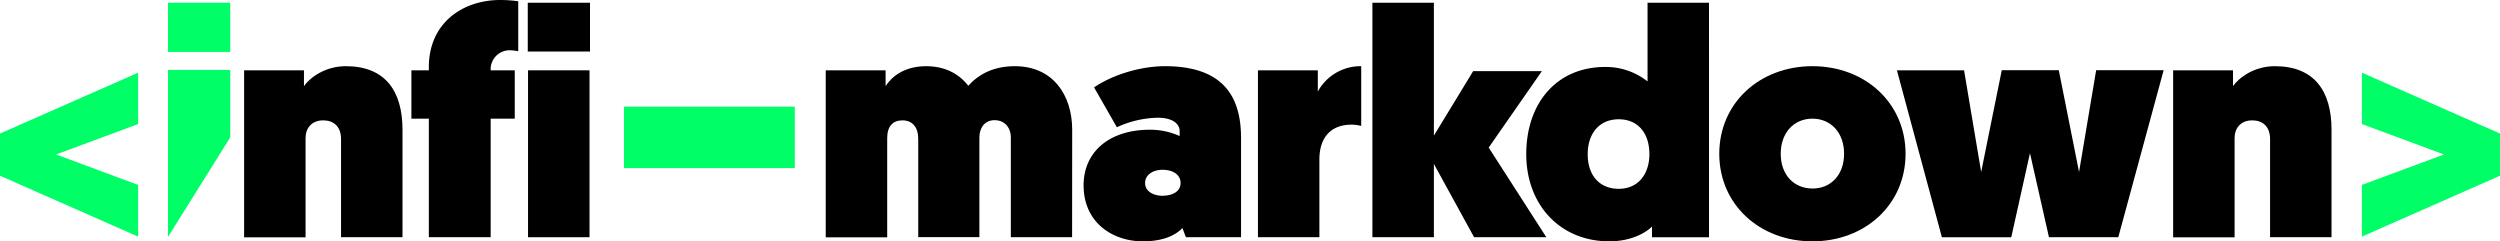 <svg xmlns="http://www.w3.org/2000/svg" viewBox="0 0 1061 102.42"><defs><style>.cls-1{fill:#0f6;}</style></defs><title>infi-markdown logo 2</title><g id="Layer_2" data-name="Layer 2"><g id="Layer_1-2" data-name="Layer 1"><path d="M170.82,55.06v45.62H144.74V59c0-5.37-3.23-7.92-7.53-7.92-5.11,0-7.53,3.49-7.53,7.52v42.13H103.6V29.84H129v6.7c2.55-3.62,9-8.45,17.74-8.45C163.56,28.09,170.82,38.69,170.82,55.06Z"/><path d="M182,50.36h-7.4V29.84H182V28.49C182,9.71,196.41,0,212.27,0a54.94,54.94,0,0,1,7.67.54v21.2a20.67,20.67,0,0,0-3.77-.41,8.06,8.06,0,0,0-7.93,7.57v.94h10.22V50.36H208.24v50.32H182Z"/><path d="M224.1,29.84h26.09v70.84H224.1Z"/><path class="cls-1" d="M337.3,45.26V71.34H264.81V45.26Z"/><path d="M455,100.68H429V58.41C429,54,426.27,51,422.1,51s-6.45,3.22-6.45,7.38v42.27H389.7V59c0-5-2.42-7.92-6.72-7.92-4,0-6.45,2.42-6.45,7.52v42.13H350.44V29.84h25.41v6.7c2.42-3.75,7.67-8.45,17.21-8.45,7.8,0,13.85,3.09,17.88,8.32,4.31-4.83,10.63-8.32,19.77-8.32,16.13,0,24.33,12.21,24.33,27Z"/><path d="M488,55.06a30.08,30.08,0,0,1,12.64,2.68V55.6c0-2.82-2.69-5.64-9.28-5.64A43.46,43.46,0,0,0,474,54l-9.68-16.91c7.66-5.23,19.49-9,30.11-9,25.68,0,32.27,14,32.27,30.46v42.13H503.3l-1.47-3.89c-3.9,4-9.95,5.63-16.81,5.63-12.77,0-25.14-7.91-25.14-23.74C459.88,64.45,470.77,55.06,488,55.06Zm5.51,28c3.77,0,7.53-1.61,7.53-5.36s-3.5-5.64-7.66-5.64c-3.9,0-7.4,2-7.4,5.64S489.73,83.1,493.49,83.1Z"/><path d="M577.7,53.45a15.63,15.63,0,0,0-4.17-.54c-8.74,0-13.58,5.5-13.58,14.76v33H533.87V29.84h25.41v9A20.69,20.69,0,0,1,577.7,28.09Z"/><path d="M582.45,1.16h26.09v56.4l16.67-27.37h29.17L631.8,62.63l24.46,38.05H625.61L608.54,69.57v31.11H582.45Z"/><path d="M725.31,100.69h-24.2V96.15c-2.69,2.67-8.87,6.27-18.15,6.27-20.7,0-35.22-15.35-35.22-37s12.91-37,33.48-37a28.53,28.53,0,0,1,18,6.14V1.16h26.08ZM687,50.62c-8.34,0-13.18,6.14-13.18,14.82,0,9,5,14.69,13.18,14.69,8.6,0,13-6.68,13-14.69C700,56.1,694.79,50.62,687,50.62Z"/><path d="M769.19,102.42c-22.45,0-39.53-15.69-39.53-37.16s17.08-37.17,39.53-37.17,39.53,15.7,39.53,37.17S791.64,102.42,769.19,102.42Zm0-22.4c7.8,0,13.44-5.77,13.44-14.76s-5.64-14.9-13.44-14.9-13.45,5.91-13.45,14.9S761.39,80,769.19,80Z"/><path d="M861.52,65l-7.94,35.69H824.14L805.05,29.84h28.5L840.81,73s.14-.54,8.74-43.2h24.2c8.47,42.66,8.6,43.2,8.6,43.2l7.26-43.2h28.64L899,100.68H869.58Z"/><path d="M989.5,55.06v45.62H963.42V59c0-5.37-3.23-7.92-7.53-7.92-5.11,0-7.53,3.49-7.53,7.52v42.13H922.28V29.84h25.41v6.7c2.56-3.62,9-8.45,17.75-8.45C982.24,28.09,989.5,38.69,989.5,55.06Z"/><path class="cls-1" d="M0,56.68,58.62,30.84v21.8L23.8,65.56,58.62,78.48v21.94L0,74.58Z"/><path class="cls-1" d="M1061,74.58l-58.62,25.84V78.48l34.82-12.92-34.82-12.92V30.84L1061,56.68Z"/><rect class="cls-1" x="71.29" y="1.16" width="26.42" height="20.88"/><polygon class="cls-1" points="97.71 29.67 97.71 58.3 71.29 100.57 71.29 29.67 97.71 29.67"/><rect x="223.98" y="1.16" width="26.42" height="20.71"/></g></g></svg>
